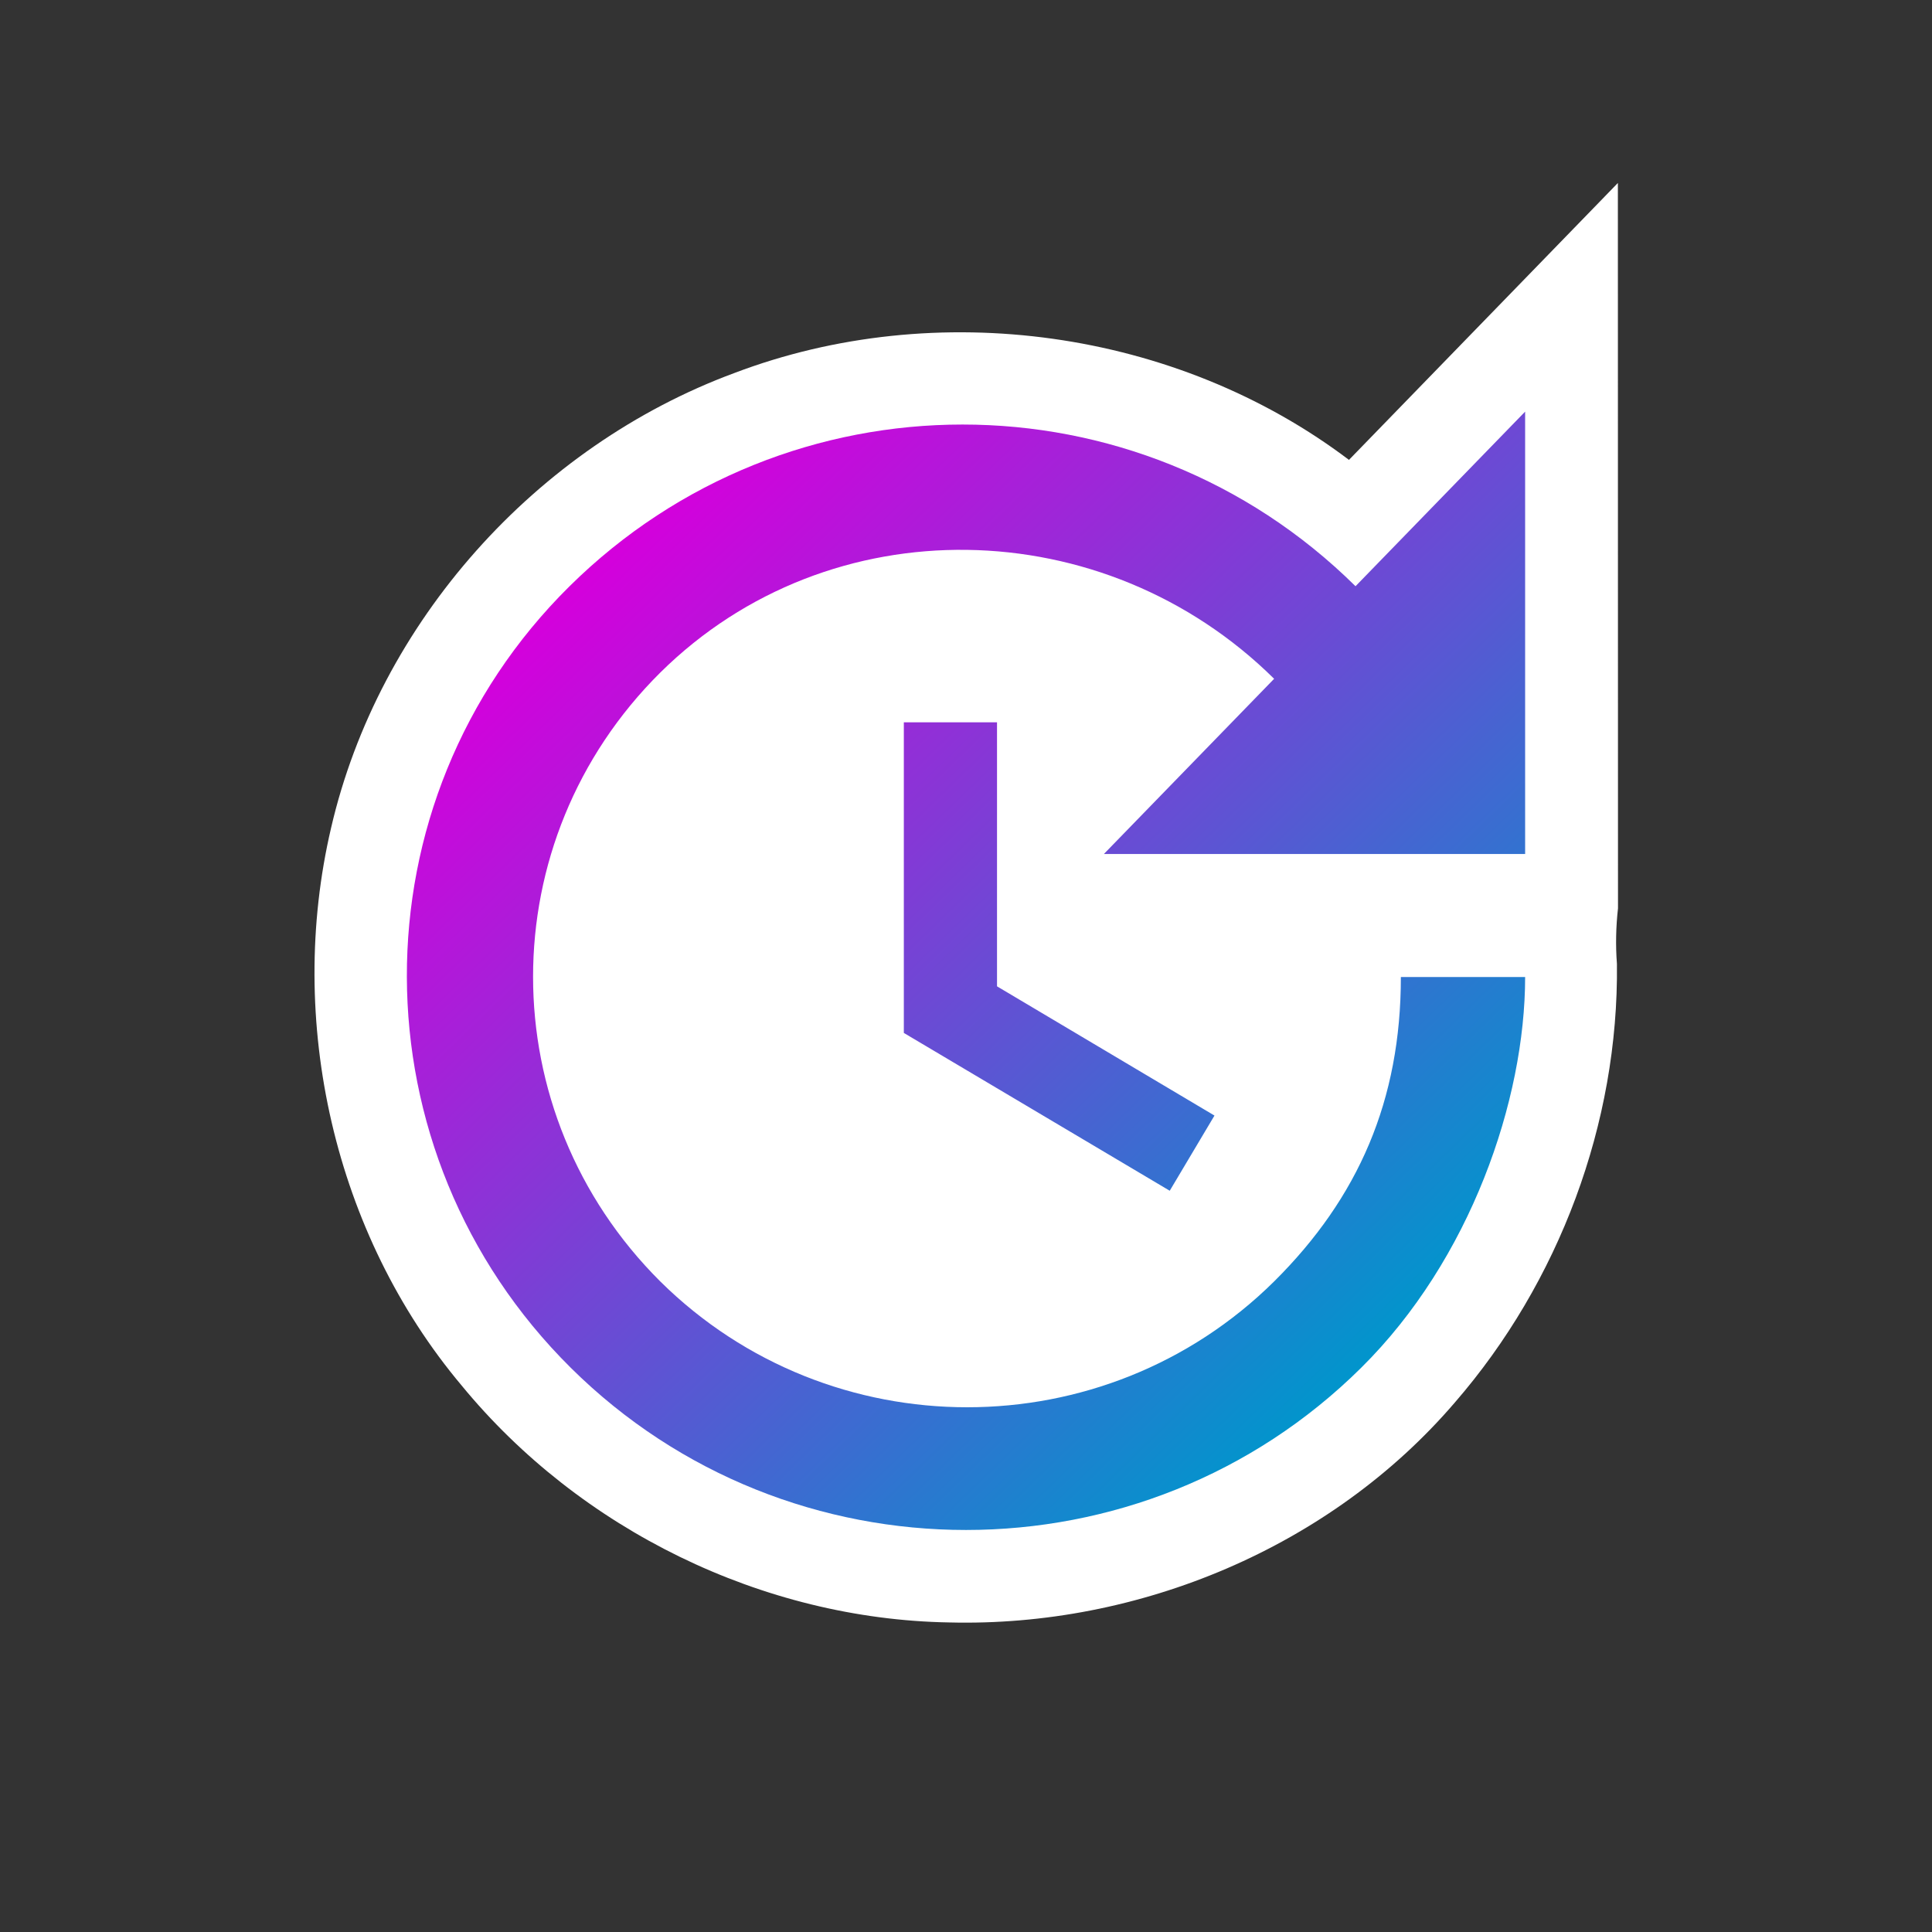 <svg xmlns="http://www.w3.org/2000/svg" xmlns:svg="http://www.w3.org/2000/svg" xmlns:xlink="http://www.w3.org/1999/xlink" id="svg8" width="500" height="500" version="1.1" viewBox="0 0 132.292 132.292"><rect x="0" y="0" width="132.292" height="132.292" fill="#333333" stroke="none"/><defs id="defs2"><linearGradient id="linearGradient864"><stop style="stop-color:#d400dc;stop-opacity:1" id="stop860" offset="0"/><stop style="stop-color:#0096cc;stop-opacity:1" id="stop862" offset="1"/></linearGradient><linearGradient id="linearGradient866" x1="39.31" x2="92.415" y1="40.254" y2="95.061" gradientUnits="userSpaceOnUse" xlink:href="#linearGradient864"/></defs><g id="layer2" style="display:inline"><path style="display:inline;fill:#fff;fill-opacity:1;stroke-width:4.254" id="path31" d="M 109.875,13.465 C 104.04,19.474 98.204,25.482 92.369,31.49 80.559,22.555 64.116,20.293 50.287,25.541 36.725,30.558 25.931,42.58 22.668,56.701 c -3.086,13.191 0.206,27.785 8.95,38.18 8.103,9.86 20.589,15.992 33.366,16.214 12.987,0.334 26.142,-5.149 34.636,-15.061 7.143,-8.236 11.224,-19.119 11.098,-30.032 -0.097,-1.269 -0.069,-2.542 0.073,-3.803 -0.003,-16.557 -0.006,-33.114 -0.008,-49.671 -0.303,0.312 -0.605,0.624 -0.908,0.936 z"/><path id="path20" d="M 104.432,58.477 H 75.588 L 87.245,46.48 C 75.63,34.993 56.826,34.567 45.212,46.054 c -11.614,11.529 -11.614,30.12 0,41.692 11.614,11.487 30.418,11.487 42.032,0 5.786,-5.743 8.679,-12.423 8.679,-20.846 h 8.509 c 0,8.424 -3.744,19.357 -11.231,26.76 -14.933,14.805 -39.182,14.805 -54.115,0 -14.89,-14.762 -15.018,-38.757 -0.085,-53.519 14.933,-14.762 38.884,-14.762 53.817,0 L 104.432,28.186 V 58.477 M 68.27,49.458 V 67.538 L 83.16,76.387 80.097,81.535 61.889,70.729 V 49.458 Z" style="display:inline;fill:url(#linearGradient866);fill-opacity:1;stroke-width:4.254"/></g></svg>